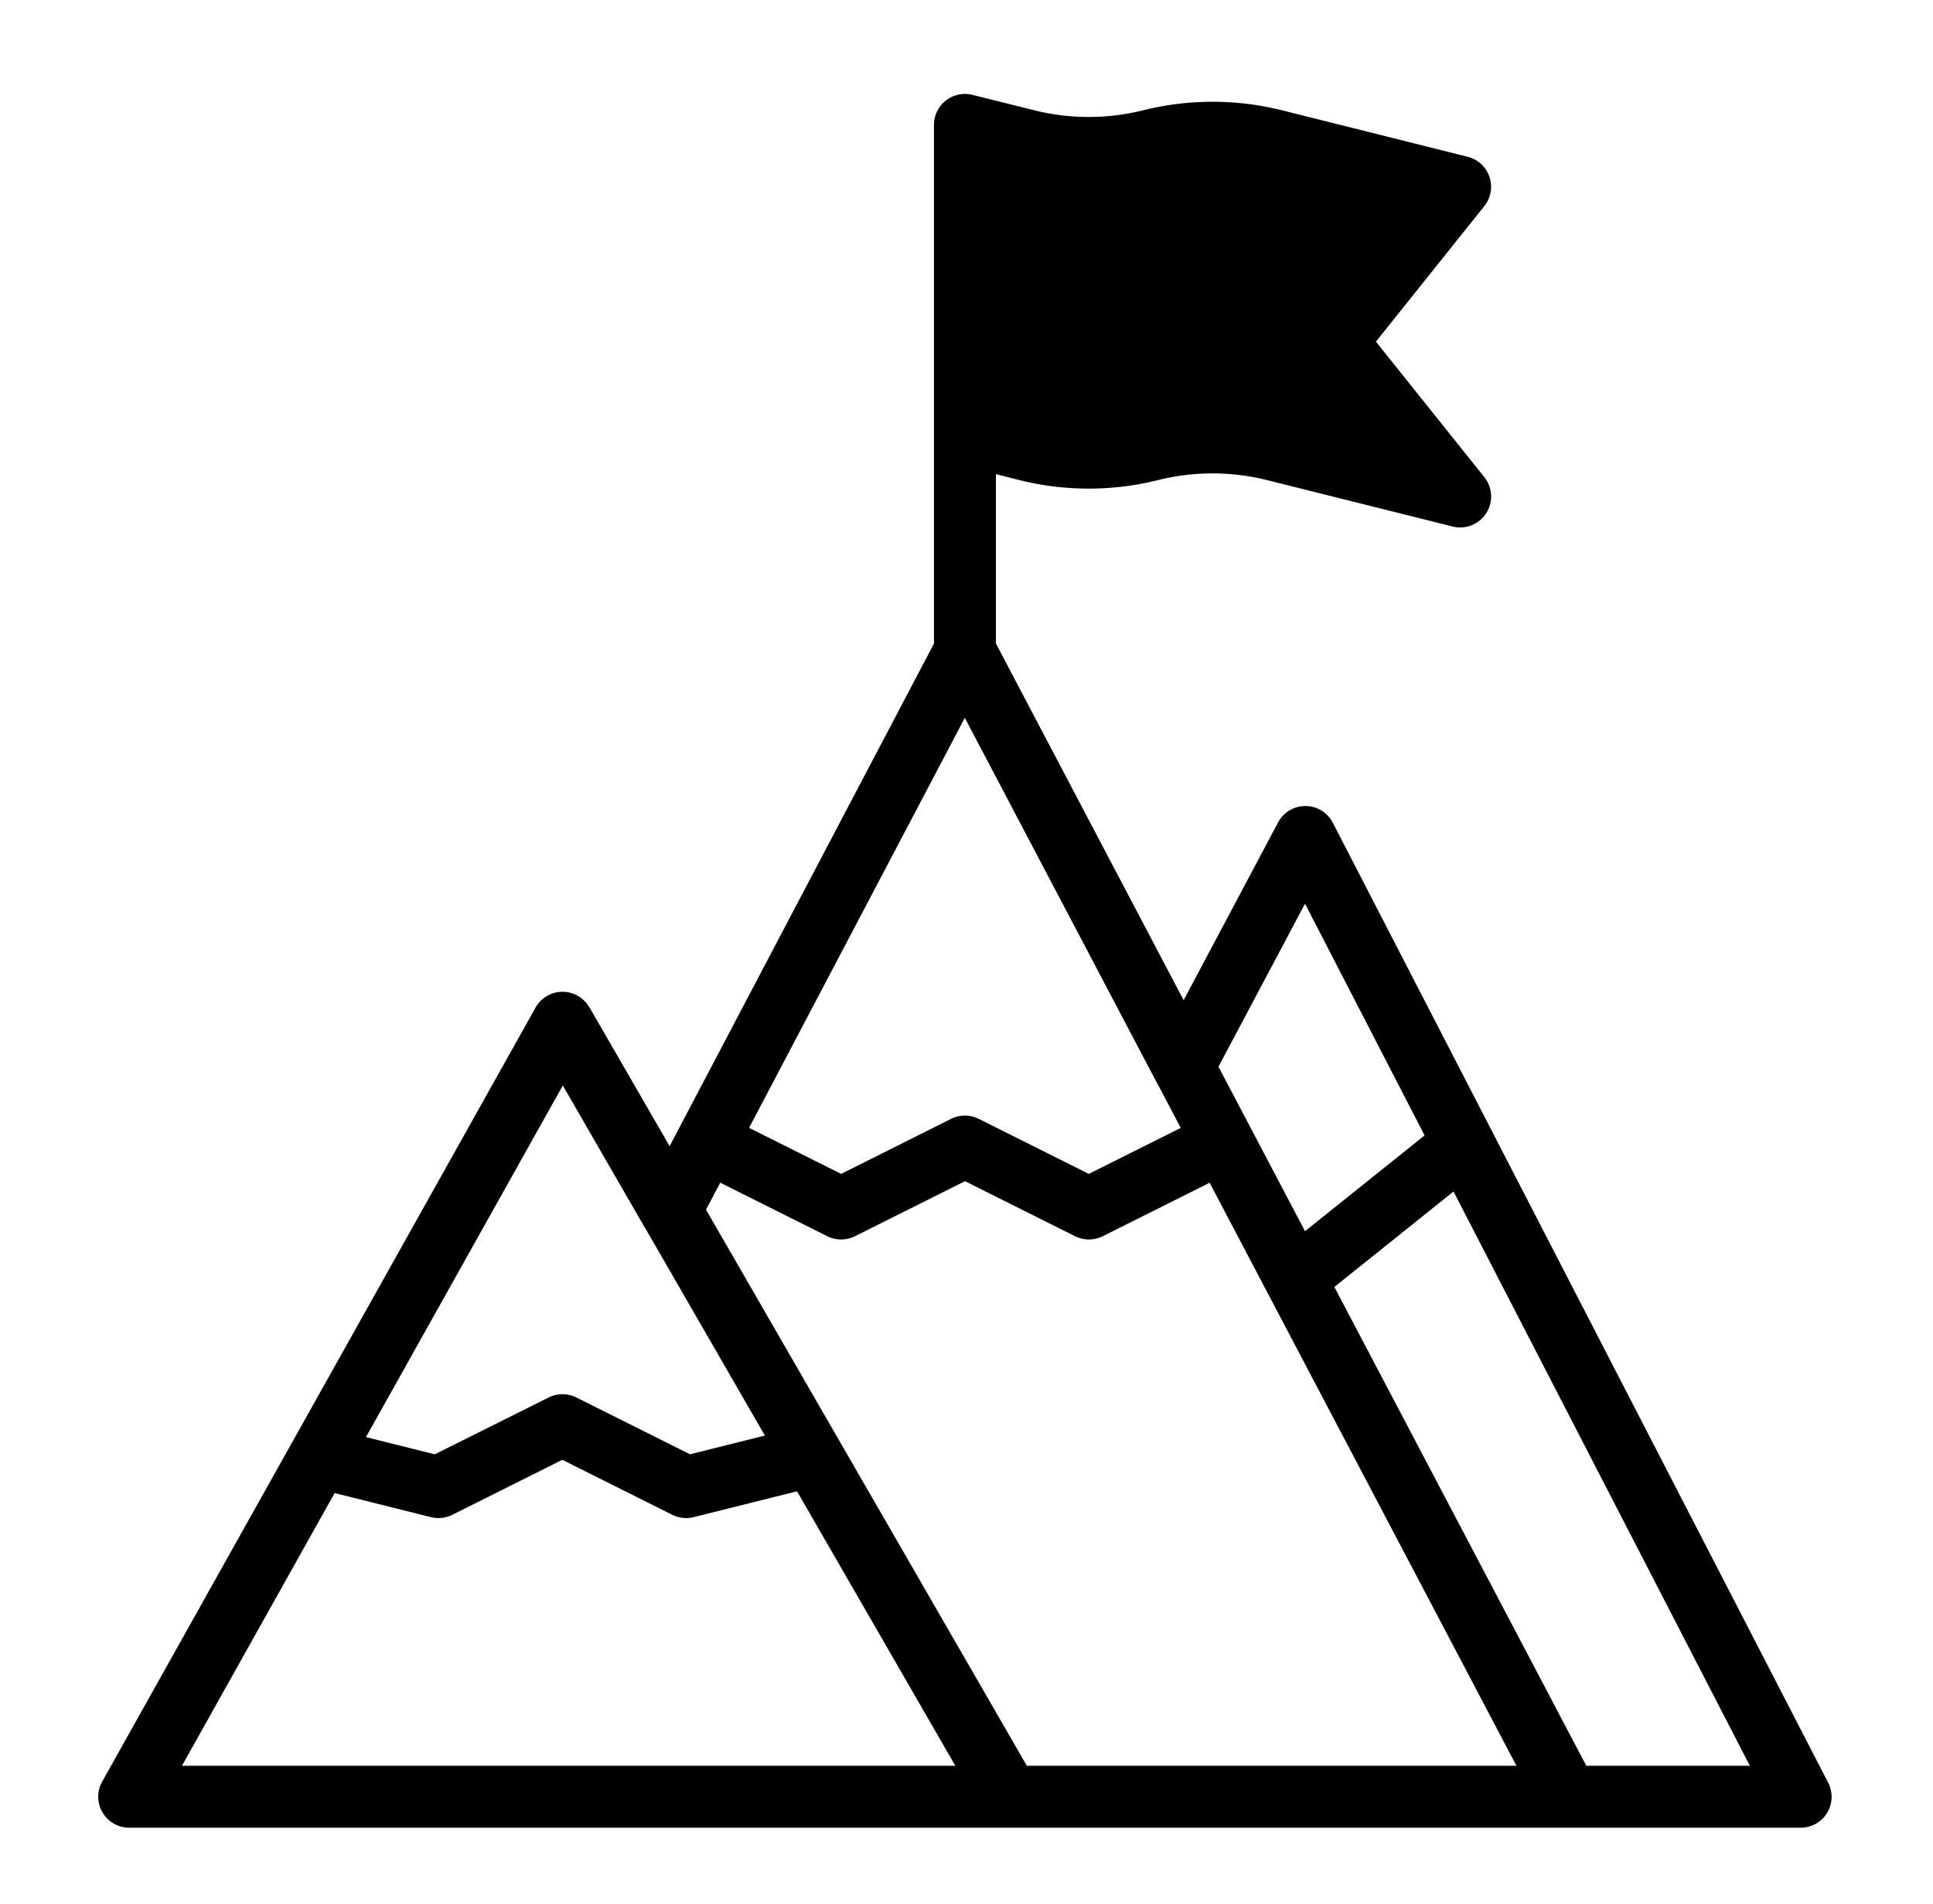 <svg id="Group_150811" data-name="Group 150811" xmlns="http://www.w3.org/2000/svg" width="65" height="64" viewBox="0 0 65 64">
  <rect id="Rectangle_24363" data-name="Rectangle 24363" width="65" height="64" fill="none"/>
  <g id="Group_150813" data-name="Group 150813" transform="translate(3.302 3.158)">
    <path id="Path_220158" data-name="Path 220158" d="M62.117,73.129,41.846,34.617l1.842-.968L63.957,72.161Zm-18.77.036L28.336,47.144l1.8-1.041L45.151,72.124Z" transform="translate(-13.624 -15.397)" fill-rule="evenodd"/>
    <path id="Path_220159" data-name="Path 220159" d="M35.394,32.812a1.04,1.04,0,0,1,.921.557l6.433,12.22,3.177-5.98a1.039,1.039,0,0,1,1.842.013L64.421,71.889a1.038,1.038,0,0,1-.924,1.517H7.291a1.041,1.041,0,0,1-.908-1.548L20.955,45.837a1.039,1.039,0,0,1,1.809-.013l2.7,4.671L34.473,33.37a1.04,1.04,0,0,1,.921-.557Zm0,3.276L26.422,53.135a1.041,1.041,0,0,1-1.822.034l-2.724-4.72L9.066,71.324H61.789L46.831,42.341l-3.167,5.964a1.043,1.043,0,0,1-1.842-.005Z" transform="translate(-6.25 -15.117)" fill-rule="evenodd"/>
    <path id="Path_220160" data-name="Path 220160" d="M45.128,57.922a1.047,1.047,0,0,1,.932,0l3.7,1.85,3.7-1.85.932,1.863-4.163,2.082a1.047,1.047,0,0,1-.932,0l-3.7-1.85-3.7,1.85a1.047,1.047,0,0,1-.932,0L36.8,59.785l.932-1.863,3.7,1.85Z" transform="translate(-16.449 -23.464)" fill-rule="evenodd"/>
    <path id="Path_220161" data-name="Path 220161" d="M24.922,71.984a1.047,1.047,0,0,1,.932,0l3.82,1.91,3.789-.947.5,2.019L29.8,76.007a1.054,1.054,0,0,1-.718-.078l-3.7-1.85-3.7,1.85a1.053,1.053,0,0,1-.718.078l-4.163-1.041.5-2.019,3.791.947Z" transform="translate(-9.775 -28.159)" fill-rule="evenodd"/>
    <path id="Path_220162" data-name="Path 220162" d="M72.717,59.78l-5.2,4.163-1.3-1.624,5.2-4.163Z" transform="translate(-26.268 -23.579)" fill-rule="evenodd"/>
    <path id="Path_220163" data-name="Path 220163" d="M49.731,6.281a1.042,1.042,0,0,0-1.293,1.01V24.985h2.082V19.032l.788.2a9.639,9.639,0,0,0,4.668,0,7.567,7.567,0,0,1,3.659,0l6.245,1.561a1.04,1.04,0,0,0,1.064-1.66L63.3,14.577l3.643-4.554a1.04,1.04,0,0,0-.559-1.66L60.14,6.8a9.639,9.639,0,0,0-4.668,0,7.567,7.567,0,0,1-3.659,0Z" transform="translate(-20.334 -6.25)" fill-rule="evenodd"/>
  </g>
</svg>
